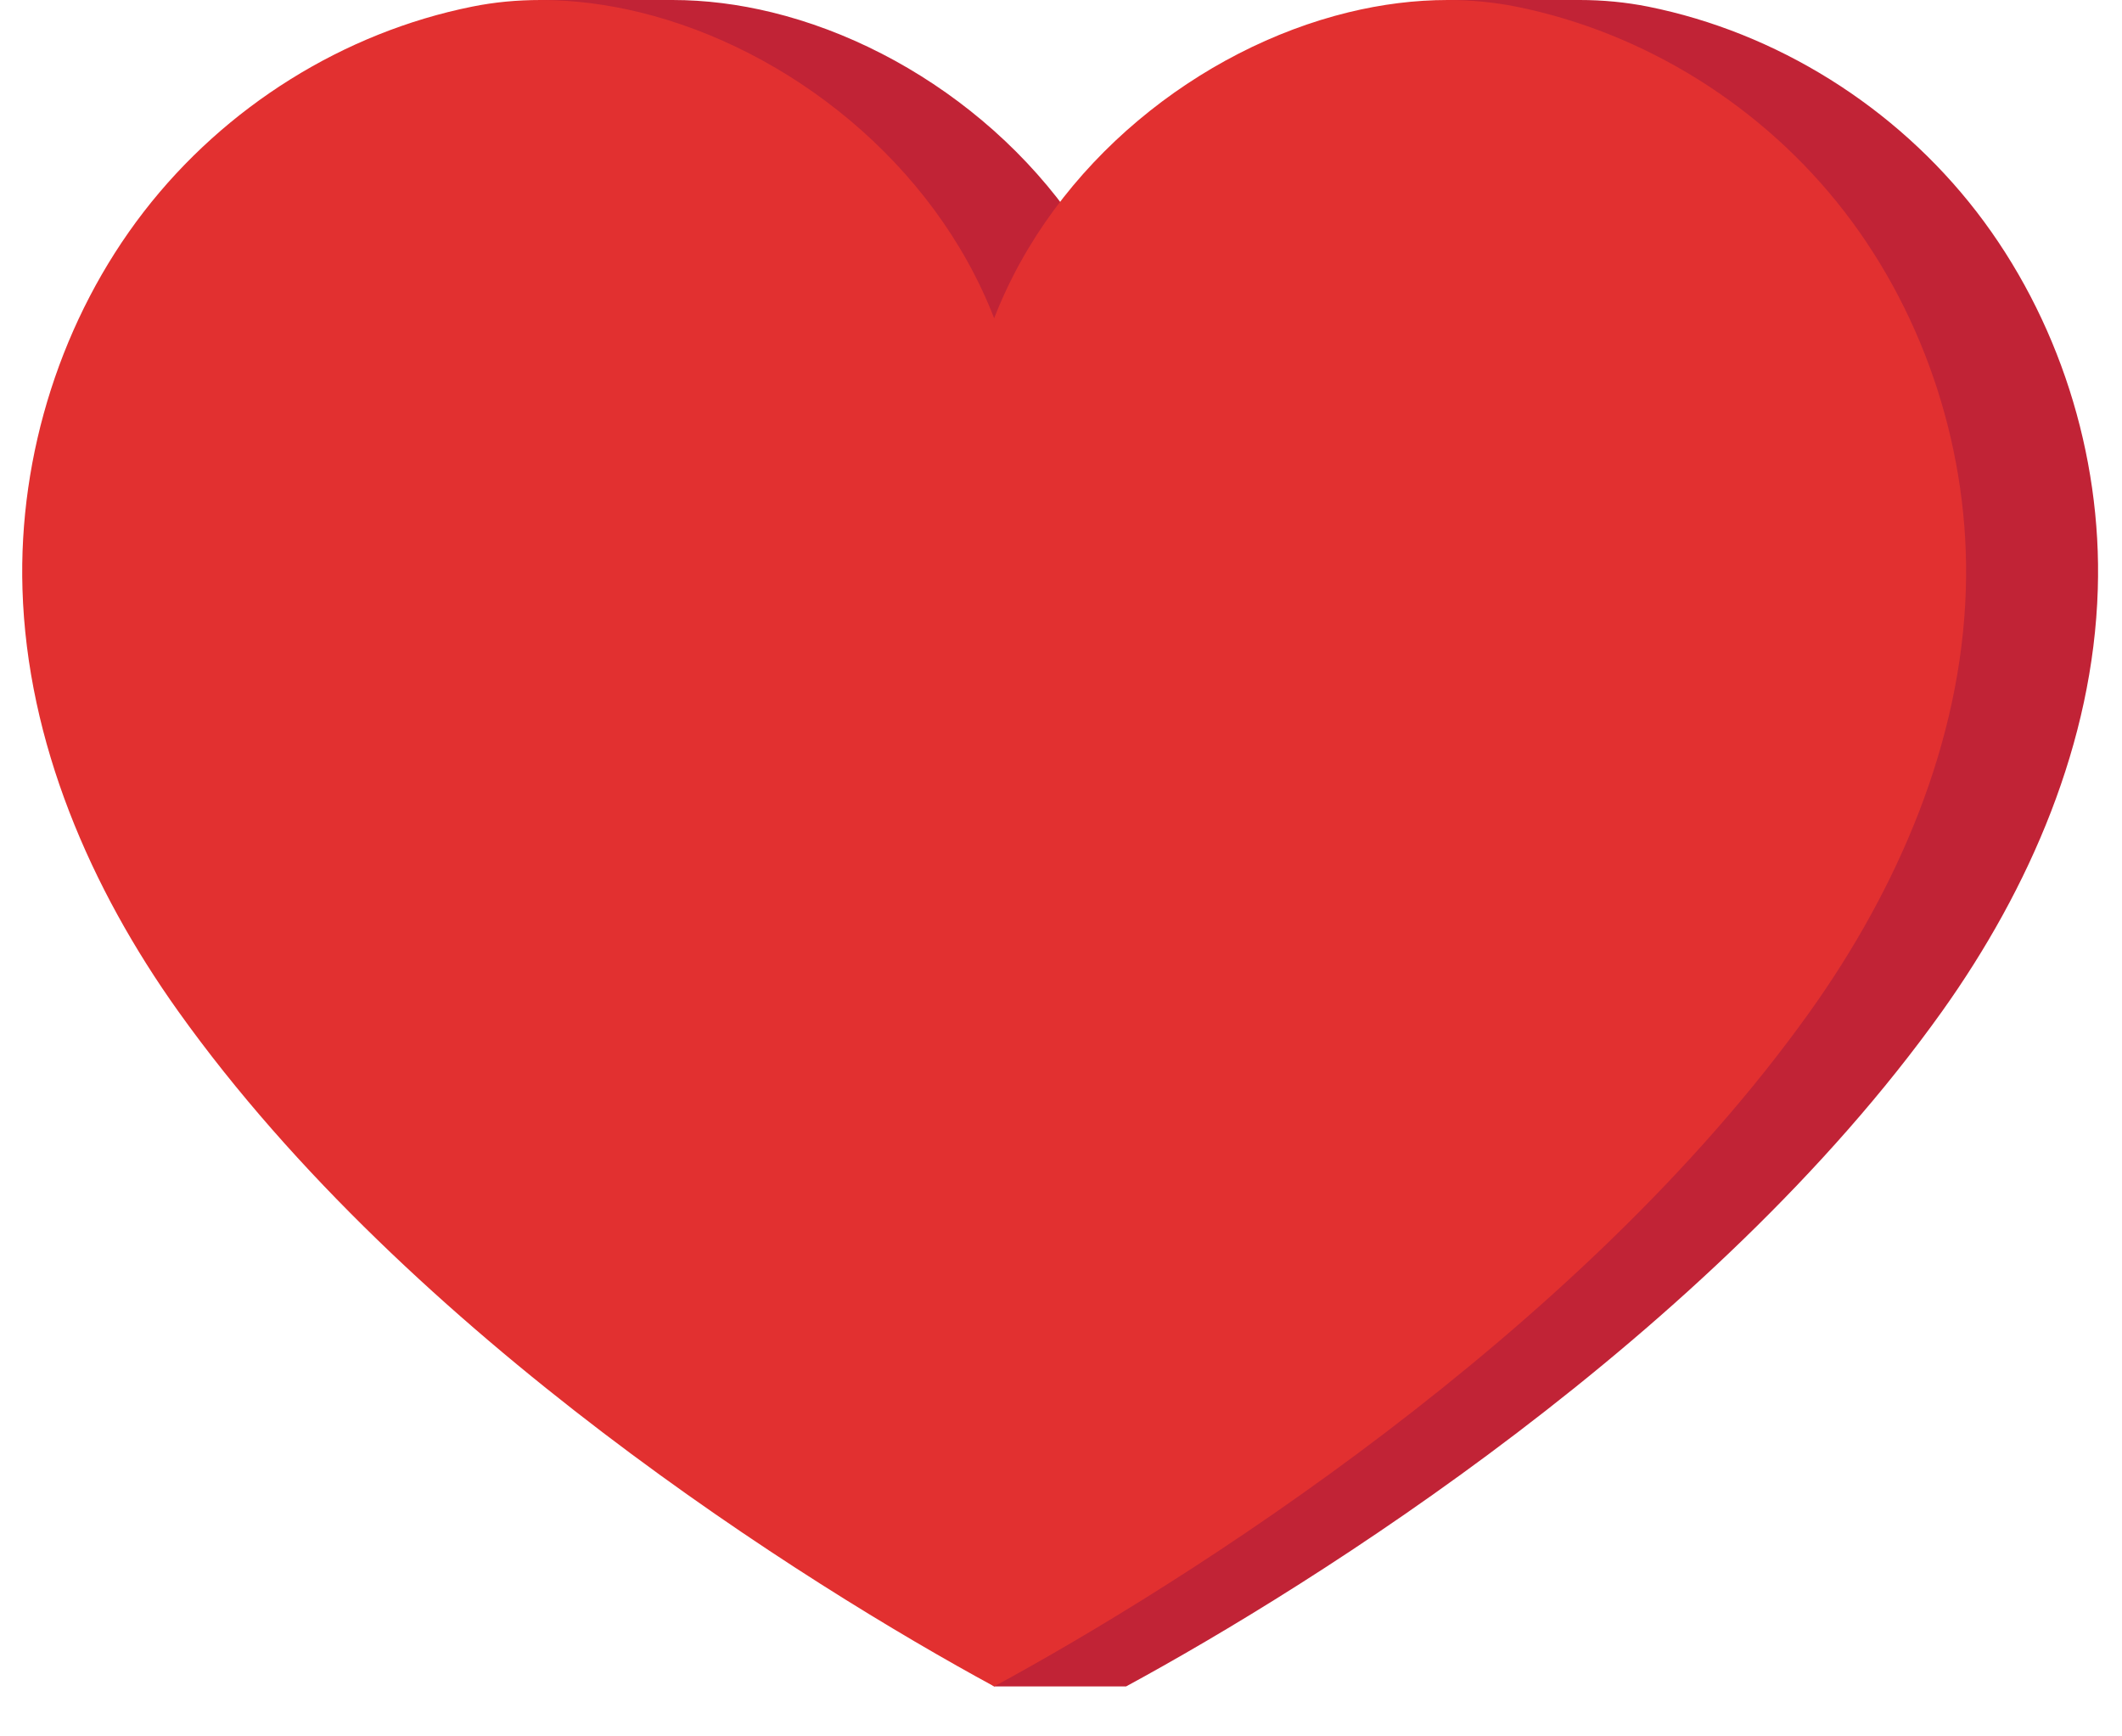 <svg width="22" height="18" viewBox="0 0 22 18" fill="none" xmlns="http://www.w3.org/2000/svg">
<path d="M21.749 6.109C21.701 7.695 21.043 9.21 20.134 10.485C17.733 13.849 13.615 16.43 11.675 17.482H10.307C8.274 16.038 5.47 13.643 3.216 10.485C2.307 9.21 1.649 7.695 1.601 6.109C1.558 4.706 2.012 3.292 2.858 2.196C3.703 1.101 5.605 0 5.605 0H6.973C7.312 0 7.659 0.044 8.003 0.128C9.546 0.505 11.049 1.685 11.675 3.299C12.301 1.685 15.009 0 15.009 0H16.377C16.619 0 16.857 0.023 17.088 0.069C18.416 0.336 19.647 1.101 20.493 2.196C21.338 3.292 21.793 4.706 21.749 6.109Z" fill="#C12336"/>
<path d="M20.381 6.109C20.333 7.695 19.675 9.21 18.766 10.485C16.366 13.849 12.247 16.43 10.307 17.482C8.368 16.43 4.249 13.85 1.849 10.485C0.939 9.21 0.281 7.695 0.233 6.109C0.19 4.706 0.644 3.292 1.49 2.196C2.336 1.101 3.566 0.336 4.894 0.069C5.125 0.022 5.363 0 5.605 0C5.944 0 6.29 0.044 6.635 0.128C8.177 0.505 9.681 1.685 10.307 3.299C10.933 1.685 12.436 0.505 13.979 0.128C14.323 0.044 14.67 0 15.009 0C15.251 0 15.489 0.023 15.72 0.069C17.048 0.336 18.279 1.101 19.124 2.196C19.97 3.292 20.424 4.706 20.381 6.109H20.381Z" fill="#E23030"/>
</svg>

